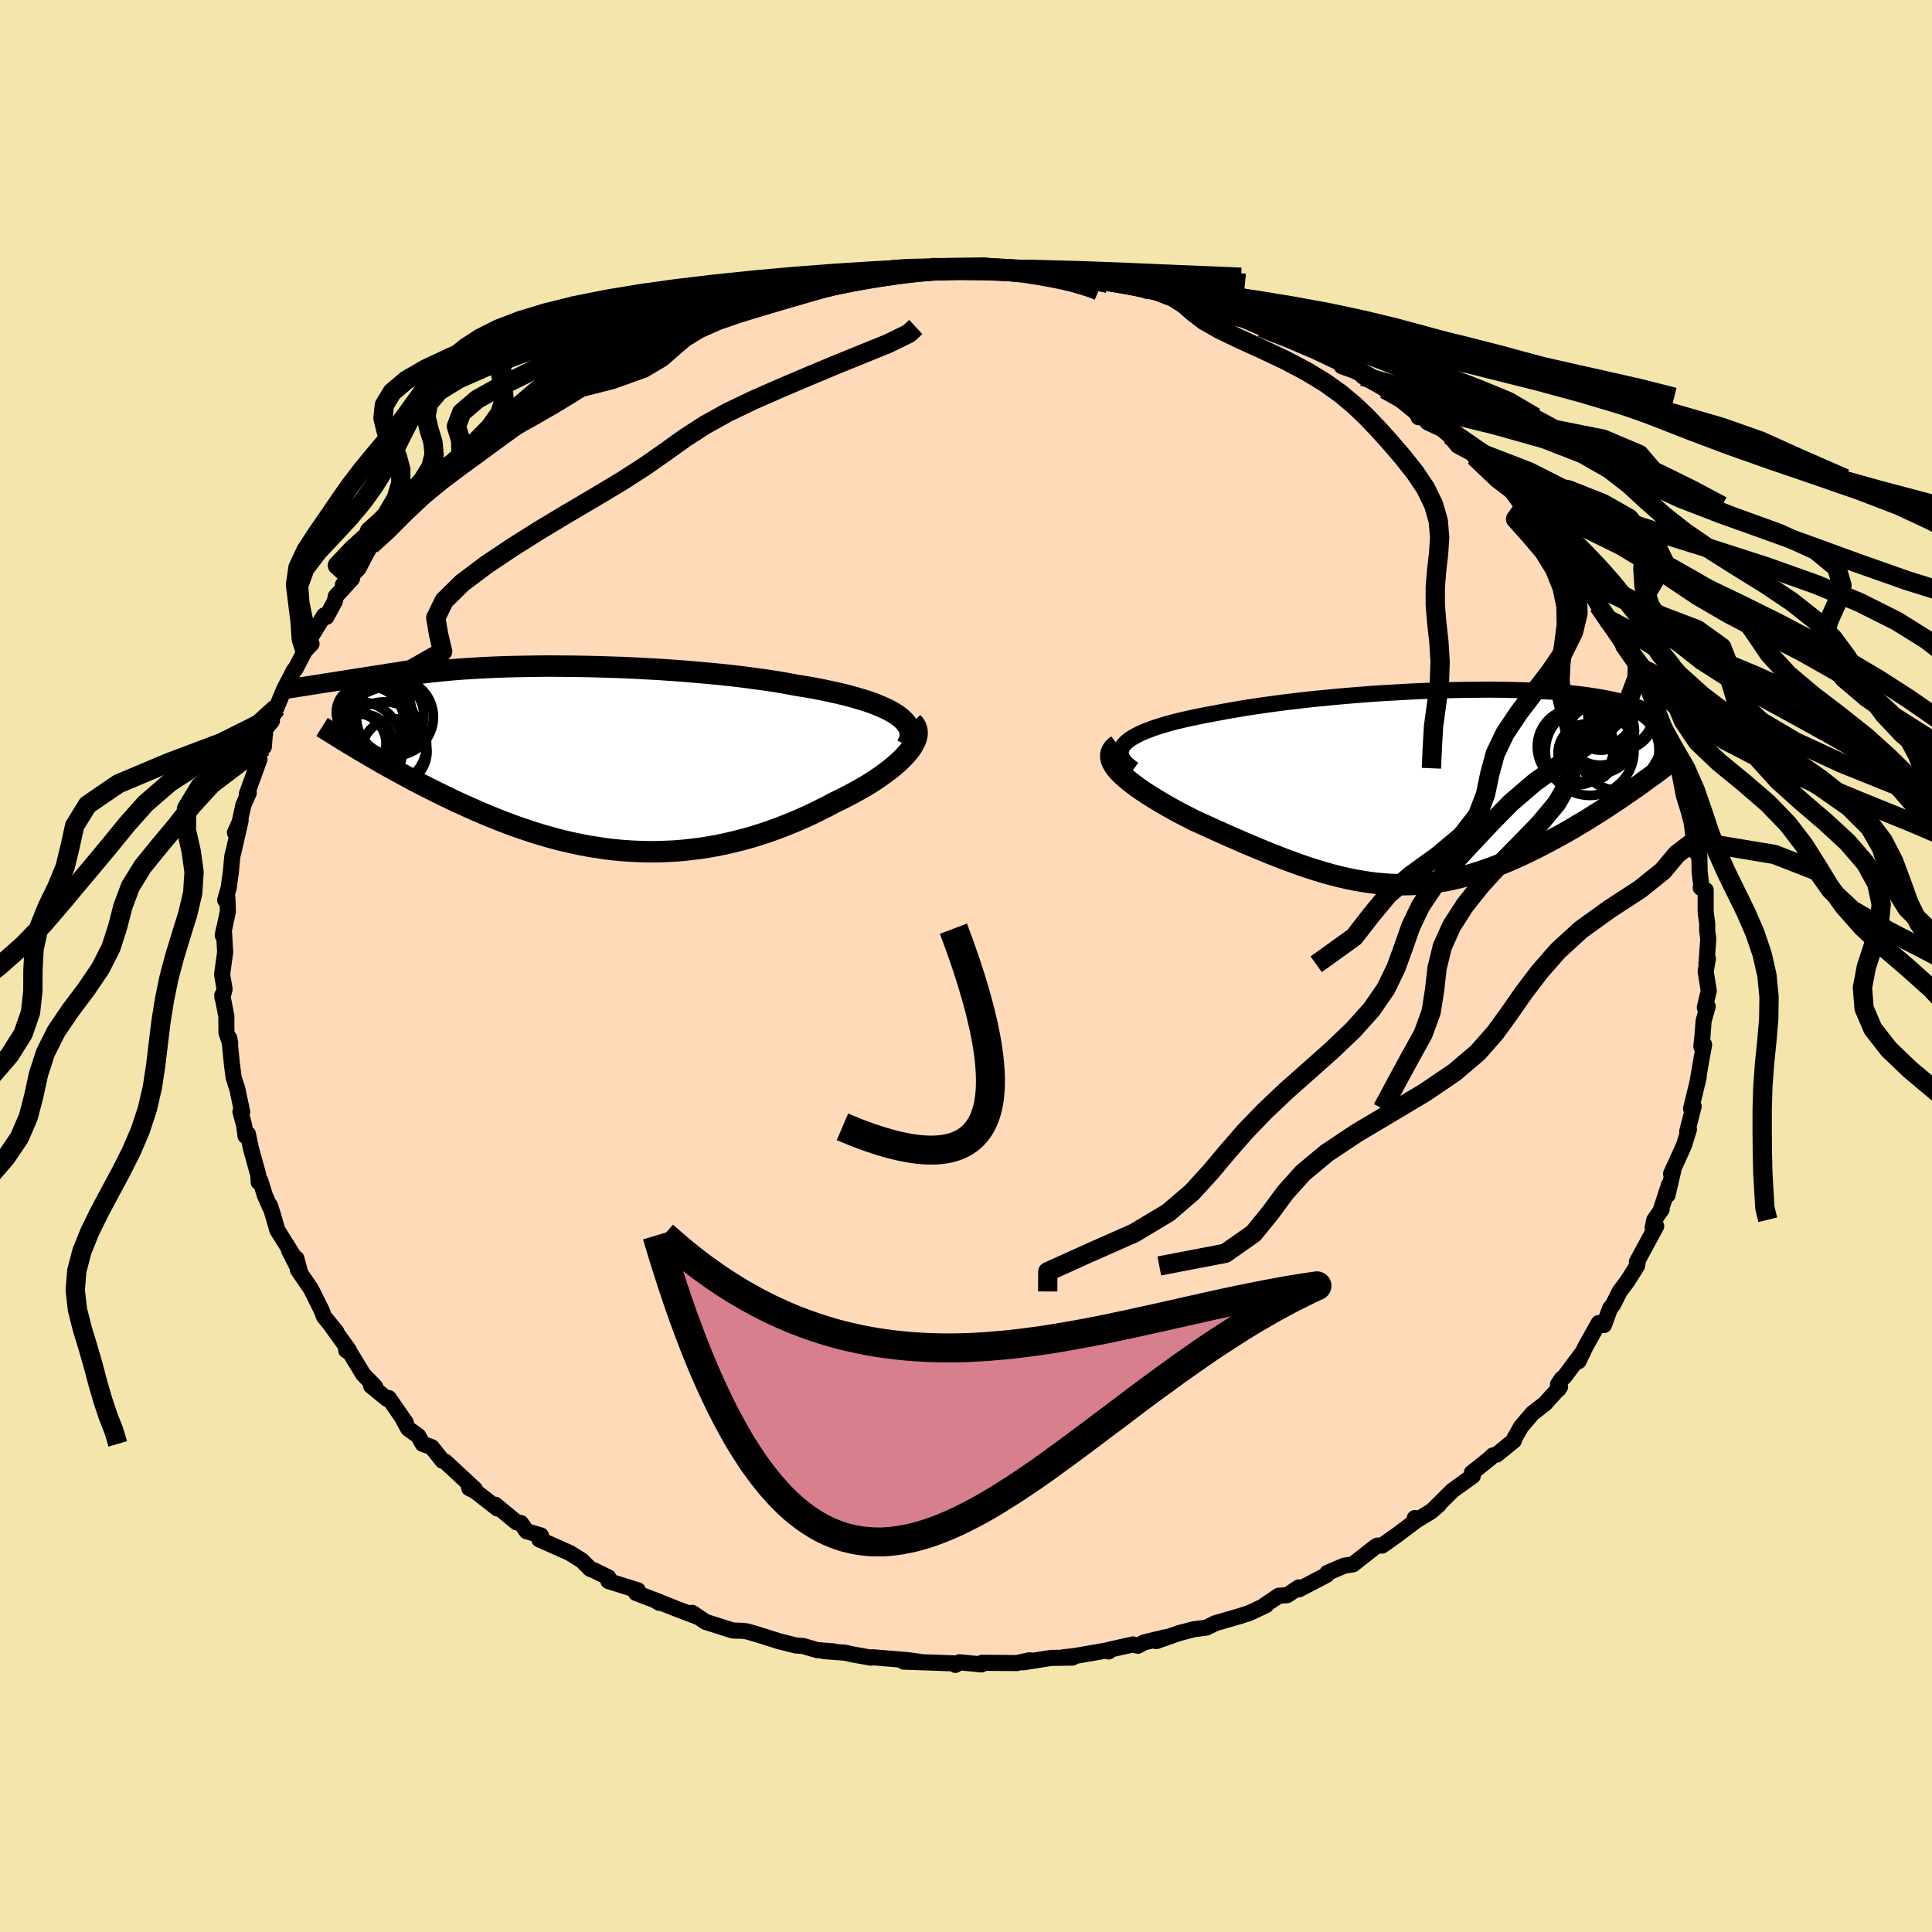 <svg viewBox="-100 -100 200 200" xmlns="http://www.w3.org/2000/svg" width="500" height="500" id="face-svg">
    <defs>
      <clipPath id="leftEyeClipPath">
        <polyline points="34.56,-4.49 34.15,-4.75 33.69,-5.01 33.19,-5.25 32.64,-5.49 32.05,-5.73 31.41,-5.95 30.74,-6.16 30.02,-6.37 29.28,-6.57 28.49,-6.76 27.68,-6.94 26.83,-7.12 25.95,-7.29 25.05,-7.45 24.12,-7.6 23.1,-7.79 22.05,-7.97 20.95,-8.14 19.82,-8.29 18.66,-8.45 17.47,-8.59 16.26,-8.72 15.02,-8.84 13.77,-8.95 12.51,-9.06 11.23,-9.15 9.94,-9.24 8.65,-9.31 7.36,-9.38 6.07,-9.44 4.78,-9.48 3.5,-9.52 2.23,-9.55 0.98,-9.57 -0.26,-9.58 -1.48,-9.59 -2.68,-9.58 -3.85,-9.56 -5,-9.54 -6.12,-9.51 -7.21,-9.47 -8.27,-9.42 -9.3,-9.36 -10.29,-9.3 -11.24,-9.23 -12.16,-9.15 -13.03,-9.06 -13.87,-8.97 -14.67,-8.87 -15.43,-8.76 -16.15,-8.64 -16.83,-8.52 -17.46,-8.39 -18.06,-8.26 -18.62,-8.12 -19.13,-7.97 -19.61,-7.82 -20.05,-7.66 -20.46,-7.49 -20.83,-7.33 -21.16,-7.15 -21.46,-6.97 -21.74,-6.79 -21.98,-6.6 -22.19,-6.41 -22.38,-6.21 -22.54,-6.01 -22.67,-5.81 -22.77,-5.59 -22.85,-5.38 -22.89,-5.15 -22.92,-4.93 -22.92,-4.69 -22.89,-4.46 -22.84,-4.21 -22.77,-3.97 -22.68,-3.71 -22.56,-3.46 -22.43,-3.2 -20.71,-0.66 -20.22,-0.37 -19.72,-0.08 -19.22,0.21 -18.7,0.51 -18.17,0.81 -17.63,1.11 -17.08,1.41 -16.52,1.71 -15.95,2.02 -15.37,2.33 -14.78,2.64 -14.18,2.94 -13.57,3.25 -12.95,3.56 -12.32,3.87 -11.67,4.18 -11.02,4.49 -10.35,4.79 -9.67,5.1 -8.97,5.41 -8.27,5.71 -7.55,6.01 -6.83,6.3 -6.09,6.59 -5.34,6.87 -4.58,7.14 -3.81,7.4 -3.03,7.66 -2.24,7.9 -1.44,8.13 -0.63,8.35 0.19,8.55 1.02,8.74 1.85,8.91 2.69,9.07 3.54,9.2 4.39,9.33 5.25,9.43 6.12,9.51 7,9.57 7.87,9.61 8.76,9.63 9.64,9.63 10.53,9.6 11.43,9.56 12.32,9.49 13.22,9.39 14.12,9.28 15.02,9.14 15.92,8.98 16.82,8.79 17.72,8.58 18.62,8.35 19.52,8.1 20.41,7.82 21.29,7.53 22.17,7.21 23.05,6.87 23.91,6.52 24.77,6.15 25.62,5.76 26.45,5.35 27.28,4.94 28.08,4.51 28.75,4.19 29.39,3.86 30.02,3.53 30.63,3.19 31.23,2.85 31.8,2.5 32.35,2.14 32.87,1.78 33.37,1.42 33.84,1.06 34.28,0.7 34.69,0.34 35.06,-0.02 35.4,-0.38 35.71,-0.73" />
      </clipPath>
      <clipPath id="rightEyeClipPath">
        <polyline points="-33.08,-4.61 -32.8,-4.85 -32.45,-5.09 -32.05,-5.32 -31.6,-5.55 -31.1,-5.77 -30.55,-5.98 -29.96,-6.19 -29.32,-6.39 -28.64,-6.59 -27.93,-6.78 -27.17,-6.96 -26.39,-7.14 -25.57,-7.31 -24.72,-7.48 -23.84,-7.64 -22.85,-7.83 -21.82,-8.01 -20.76,-8.19 -19.66,-8.36 -18.53,-8.52 -17.37,-8.68 -16.19,-8.83 -14.99,-8.97 -13.77,-9.11 -12.53,-9.23 -11.29,-9.35 -10.04,-9.46 -8.78,-9.56 -7.52,-9.66 -6.26,-9.74 -5.01,-9.81 -3.76,-9.88 -2.53,-9.94 -1.31,-9.99 -0.1,-10.02 1.09,-10.05 2.26,-10.07 3.4,-10.08 4.52,-10.09 5.62,-10.08 6.68,-10.06 7.72,-10.03 8.72,-10 9.69,-9.95 10.62,-9.9 11.52,-9.84 12.39,-9.77 13.22,-9.69 14.01,-9.6 14.76,-9.5 15.48,-9.39 16.15,-9.28 16.79,-9.16 17.39,-9.03 17.96,-8.9 18.49,-8.75 18.98,-8.6 19.44,-8.45 19.86,-8.28 20.25,-8.12 20.61,-7.94 20.94,-7.76 21.24,-7.58 21.52,-7.39 21.76,-7.2 21.99,-7 22.18,-6.8 22.36,-6.59 22.5,-6.37 22.62,-6.15 22.72,-5.93 22.8,-5.7 22.85,-5.46 22.88,-5.23 22.89,-4.98 22.88,-4.73 22.85,-4.48 22.8,-4.22 22.73,-3.96 19.23,0.37 18.72,0.72 18.21,1.08 17.68,1.43 17.15,1.78 16.61,2.14 16.07,2.49 15.51,2.84 14.95,3.2 14.38,3.55 13.8,3.89 13.22,4.24 12.63,4.58 12.04,4.91 11.44,5.24 10.83,5.57 10.22,5.89 9.59,6.22 8.96,6.53 8.32,6.84 7.67,7.15 7.01,7.44 6.35,7.73 5.68,8 5.01,8.26 4.33,8.51 3.65,8.74 2.96,8.96 2.27,9.16 1.57,9.34 0.87,9.51 0.17,9.66 -0.54,9.78 -1.25,9.89 -1.97,9.98 -2.69,10.04 -3.41,10.08 -4.14,10.1 -4.88,10.1 -5.62,10.08 -6.36,10.03 -7.11,9.96 -7.86,9.87 -8.62,9.75 -9.39,9.62 -10.16,9.46 -10.94,9.28 -11.73,9.08 -12.52,8.86 -13.32,8.62 -14.13,8.36 -14.94,8.09 -15.76,7.79 -16.59,7.49 -17.43,7.16 -18.27,6.83 -19.12,6.48 -19.98,6.12 -20.84,5.76 -21.7,5.38 -22.57,5 -23.44,4.61 -24.31,4.22 -25.18,3.82 -26.05,3.43 -26.7,3.09 -27.35,2.76 -27.98,2.42 -28.59,2.08 -29.19,1.74 -29.77,1.39 -30.33,1.05 -30.87,0.71 -31.38,0.37 -31.87,0.03 -32.33,-0.31 -32.75,-0.64 -33.14,-0.97 -33.5,-1.29 -33.81,-1.61" />
      </clipPath>
      <filter id="fuzzy">
        <feTurbulence id="turbulence" baseFrequency="0.05" numOctaves="3" type="noise" result="noise" />
        <feDisplacementMap in="SourceGraphic" in2="noise" scale="2" />
      </filter>
      <linearGradient id="rainbowGradient" x1="0%" y1="0%" x2="100%" y2="0%">
        <stop offset="0%" style="stop-color: [object Object]; stop-opacity: 1" />
        <stop offset="89.3%" style="stop-color: [object Object]; stop-opacity: 1" />
        <stop offset="100%" style="stop-color: [object Object]; stop-opacity: 1" />
      </linearGradient>
    </defs>
    <rect x="-100" y="-100" width="100%" height="100%" fill="rgb(243, 229, 171)" />
    <polyline id="faceContour" points="76.8,-0.76 76.57,0.56 76.89,2.57 76.48,4.29 76.78,4.19 76.36,5.67 76.23,7.33 76.12,8.32 76.41,8.14 76.13,9.68 75.71,12.11 75.85,11.5 75.06,14.77 75.33,14.53 74.66,17.13 74.84,16.91 74.34,18.52 74.13,19 72.99,21.5 73.23,21.1 72.63,23.7 72.77,22.67 71.93,25.24 72.02,25.18 71.26,26.27 71.08,27.09 71.45,26.93 69.45,30.63 69.59,30.39 69.46,31.05 68.5,32.58 67.67,33.69 67,35.03 66.67,35.45 66.04,37.17 65.5,36.96 64.15,39.36 63.41,40.91 63.9,39.9 61.93,42.54 61.68,42.72 61.28,43.31 61.33,43.82 61.5,43.56 59.94,45.3 58.65,46.3 57.46,47.69 56.78,48.89 56.72,49.13 54.92,50.59 54.56,50.66 54.19,51.01 52.37,52.46 52.46,52.79 50.37,54.29 48.68,55.97 48.95,55.77 48.15,56.46 46.78,57.3 46.46,57.15 46.55,57.45 44.61,58.91 43.07,60 42.59,60 42.25,60.22 40.06,61.94 39.15,62.08 37.4,62.83 37.33,63.04 34.47,64.53 34.45,64.33 33.25,65.13 32.38,65.19 31.06,66.08 30.92,66.17 31.06,66.17 29.33,66.98 28.31,67.31 25.82,68.03 24.89,68.49 23.58,68.66 22.06,69.06 19.68,69.89 20.68,69.48 18.43,70.02 17.79,70.37 17.29,70.23 14.83,70.78 14.76,70.96 14.53,70.86 11.33,71.42 10.02,71.57 11.03,71.59 8.78,71.63 5.95,72.08 5.94,72.07 6.57,71.87 5.26,72.16 1.67,72.13 1.61,72.3 -0.68,72.08 -1.1,72.35 -1.01,72.2 -2.69,72.14 -6.45,72.01 -4.77,72.03 -6.13,71.85 -9.67,71.56 -9.84,71.6 -11.65,71.28 -12.5,71.09 -14.74,70.92 -13.7,70.95 -15.41,70.82 -16.83,70.4 -17.62,70.33 -17.57,70.35 -19.39,69.89 -21.67,69.17 -22.68,68.88 -23.19,68.82 -24.14,68.79 -26.95,67.9 -28.35,66.96 -27.76,67.38 -29.9,66.57 -32.19,65.66 -31.74,65.93 -31.76,65.82 -34.16,64.9 -33.97,64.63 -37.02,63.67 -37.02,63.29 -38.49,62.57 -38.9,62.41 -39.77,61.54 -40.43,61.13 -41.02,60.76 -44.17,59.36 -44,58.95 -45.49,58.51 -46.08,57.66 -46.51,57.6 -48.73,55.77 -48.49,56.17 -50.85,54.33 -51.42,54.06 -51.53,53.57 -50.84,54.16 -53.93,51.29 -54.2,51.21 -55.31,49.81 -56.24,49.47 -56.71,48.64 -57.74,47.9 -58.27,46.93 -57.99,47.28 -59.75,44.73 -59.93,44.82 -61.59,43.46 -61.15,43.57 -62.41,42.26 -63.73,40.08 -64.16,39.79 -63.89,39.76 -65.71,37.23 -65.18,37.87 -66.47,36.28 -66.7,35.66 -67.81,33.43 -69.17,31.44 -69.32,30.28 -68.95,31.65 -70.08,29.44 -69.71,29.86 -71.29,27.34 -71.73,25.81 -72.05,24.8 -72.05,24.95 -72.59,23.72 -73.05,22.23 -73.22,22.38 -73.26,21.65 -74.03,18.86 -74.34,17.38 -74.58,17.6 -74.73,16.49 -75.11,15.07 -74.93,15.1 -75.44,12.7 -75.81,11.57 -75.99,10.19 -76.26,7.48 -76.17,8.04 -76.56,6.89 -76.57,5.19 -76.99,3.02 -76.94,3 -76.98,3.27 -76.75,2.4 -77.01,0.87 -76.69,-1.44 -76.83,-3.8 -76.94,-3.17 -76.41,-5.63 -76.45,-6.83 -76.49,-7.39 -76.69,-6.83 -76.33,-8.09 -76.1,-9.74 -75.95,-11.36 -75.75,-12.17 -75.09,-15.07 -75.68,-13.8 -75.2,-14.87 -74.8,-16.68 -74.25,-17.92 -74.45,-17.79 -73.14,-21.41 -73.46,-21.92 -72.68,-23.56 -72.69,-22.68 -72.54,-24.51 -71.85,-25.37 -72.09,-25.22 -71.4,-26.69 -70.6,-28.62 -69.56,-30.63 -69.43,-30.73 -68.43,-32.64 -67.75,-33.35 -68.26,-32.91 -67.74,-34.19 -66.44,-36.29 -66.21,-36.14 -65.33,-37.77 -65.24,-38.27 -63.56,-40.1 -64.5,-39.47 -62.87,-41.18 -62.3,-42.3 -61.61,-43.56 -60.29,-44.94 -60.38,-44.5 -60.04,-45.52 -57.73,-47.36 -57.96,-47.36 -55.93,-49.28 -56.5,-49.53 -54.1,-51.7 -54.02,-51.45 -53.8,-51.45 -52.27,-53.08 -52.27,-52.95 -50.89,-54.2 -50.08,-54.66 -48.93,-55.42 -48.9,-55.69 -46.61,-57.31 -46.5,-57.63 -46.2,-58.1 -44.24,-59.05 -43.33,-59.57 -42.2,-60.26 -40.79,-60.95 -40.48,-61.65 -39.83,-61.89 -37.45,-63.05 -36.91,-63.65 -35.76,-63.93 -35.58,-63.78 -34.05,-64.71 -31.44,-66.03 -31.83,-65.8 -30.02,-66.15 -30.64,-66.33 -27.66,-67.55 -25.27,-68.25 -25.83,-68.26 -25.68,-68.12 -25.06,-68.21 -20.68,-69.67 -22.16,-69.15 -19.04,-69.83 -18.05,-70.18 -19.78,-69.73 -16.2,-70.62 -16.9,-70.38 -14.79,-71.07 -13.49,-71.19 -11.26,-71.34 -9.56,-71.72 -10.9,-71.46 -8.68,-71.69 -7.69,-72.08 -6.19,-71.98 -4.28,-72.28 -2.28,-72.3 -3.58,-72.3 -1.18,-72.33 1.77,-72.22 1.16,-72.36 1.93,-72.33 3.39,-72.2 4.14,-72.21 6.35,-72.07 7.81,-72.03 7.78,-71.84 8.68,-71.77 10.25,-71.6 13.82,-71.16 13.4,-71.3 15.94,-70.68 16.04,-70.67 16.07,-70.68 17.48,-70.4 18.83,-69.86 20.19,-69.98 19.79,-69.89 22.58,-69.15 22.85,-68.84 23.41,-68.92 26.42,-67.62 28.2,-67.19 27.36,-67.2 28.61,-66.93 28.93,-66.81 30.6,-66.09 32.9,-65.46 33.76,-64.94 33.65,-65.17 36.36,-63.63 37.31,-63.19 38.84,-62.47 38.91,-62.08 41.4,-61.21 41.08,-61.04 43.17,-59.85 43.37,-59.7 45.24,-58.65 44.93,-58.88 46.52,-57.63 46.85,-56.81 46.94,-57.24 47.79,-56.28 49.29,-55.57 50.01,-54.96 50.91,-53.86 52.72,-52.9 52.64,-52.74 55.1,-50.46 55.4,-50.14 56.15,-49.59 57.32,-48 57.88,-47.63 58.44,-46.84 59.25,-46.25 59.61,-45.49 60.04,-45.23 61.97,-42.74 61.94,-42.13 62.63,-42.01 63.22,-41.15 64.89,-38.55 64.49,-39.69 64.71,-38.6 66.15,-36.06 65.46,-37.32 67.53,-34.47 67.84,-33.92 68.06,-33.08 69.5,-31.02 69.97,-30.43 69.81,-30.87 70.17,-29.87 71.06,-27.47 71.49,-26.77 72.39,-24.45 71.67,-25.48 72.76,-22.68 73.25,-21.64 73.54,-20.47 73.61,-21.29 73.82,-20.21 74.31,-17.65 74.74,-16.27 75.11,-14.91 75.37,-12.93 75.49,-12.6 75.52,-11.83 75.89,-12.55 75.95,-9.71 76.15,-8.07 76.06,-8.1 76.57,-7.86 76.57,-5.57 76.73,-4.41 76.73,-3.62 76.84,-2.8 76.65,-0.18 76.8,-0.76 76.57,0.56" fill="rgb(255, 218, 185)" stroke="black" stroke-width="1.667" stroke-linejoin="round" filter="url(#fuzzy)" />
    <g transform="translate(49.63 -18.52)">
      <polyline id="rightCountour" points="-33.08,-4.61 -32.8,-4.85 -32.45,-5.09 -32.05,-5.32 -31.6,-5.55 -31.1,-5.77 -30.55,-5.98 -29.96,-6.19 -29.32,-6.39 -28.64,-6.59 -27.93,-6.78 -27.17,-6.96 -26.39,-7.14 -25.57,-7.31 -24.72,-7.48 -23.84,-7.64 -22.85,-7.83 -21.82,-8.01 -20.76,-8.19 -19.66,-8.36 -18.53,-8.52 -17.37,-8.68 -16.19,-8.83 -14.99,-8.97 -13.77,-9.11 -12.53,-9.23 -11.29,-9.35 -10.04,-9.46 -8.78,-9.56 -7.52,-9.66 -6.26,-9.74 -5.01,-9.81 -3.76,-9.88 -2.53,-9.94 -1.31,-9.99 -0.1,-10.02 1.09,-10.05 2.26,-10.07 3.4,-10.08 4.52,-10.09 5.62,-10.08 6.68,-10.06 7.72,-10.03 8.72,-10 9.69,-9.95 10.62,-9.9 11.52,-9.84 12.39,-9.77 13.22,-9.69 14.01,-9.6 14.76,-9.5 15.48,-9.39 16.15,-9.28 16.79,-9.16 17.39,-9.03 17.96,-8.9 18.49,-8.75 18.98,-8.6 19.44,-8.45 19.86,-8.28 20.25,-8.12 20.61,-7.94 20.94,-7.76 21.24,-7.58 21.52,-7.39 21.76,-7.2 21.99,-7 22.18,-6.8 22.36,-6.59 22.5,-6.37 22.62,-6.15 22.72,-5.93 22.8,-5.7 22.85,-5.46 22.88,-5.23 22.89,-4.98 22.88,-4.73 22.85,-4.48 22.8,-4.22 22.73,-3.96 19.23,0.37 18.72,0.72 18.21,1.08 17.68,1.43 17.15,1.78 16.61,2.14 16.07,2.49 15.51,2.84 14.95,3.2 14.38,3.55 13.8,3.89 13.22,4.24 12.63,4.58 12.04,4.91 11.44,5.24 10.83,5.57 10.22,5.89 9.59,6.22 8.96,6.53 8.32,6.84 7.67,7.15 7.01,7.44 6.35,7.73 5.68,8 5.01,8.26 4.33,8.51 3.65,8.74 2.96,8.96 2.27,9.16 1.57,9.34 0.87,9.51 0.17,9.66 -0.54,9.78 -1.25,9.89 -1.97,9.98 -2.69,10.04 -3.41,10.08 -4.14,10.1 -4.88,10.1 -5.62,10.08 -6.36,10.03 -7.11,9.96 -7.86,9.87 -8.62,9.75 -9.39,9.62 -10.16,9.46 -10.94,9.28 -11.73,9.08 -12.52,8.86 -13.32,8.62 -14.13,8.36 -14.94,8.09 -15.76,7.79 -16.59,7.49 -17.43,7.16 -18.27,6.83 -19.12,6.48 -19.98,6.12 -20.84,5.76 -21.7,5.38 -22.57,5 -23.44,4.61 -24.31,4.22 -25.18,3.82 -26.05,3.43 -26.7,3.09 -27.35,2.76 -27.98,2.42 -28.59,2.08 -29.19,1.74 -29.77,1.39 -30.33,1.05 -30.87,0.71 -31.38,0.37 -31.87,0.03 -32.33,-0.31 -32.75,-0.64 -33.14,-0.97 -33.5,-1.29 -33.81,-1.61" fill="white" stroke="white" stroke-width="0" stroke-linejoin="round" filter="url(#fuzzy)" />
    </g>
    <g transform="translate(-41.65 -21.46)">
      <polyline id="leftCountour" points="34.56,-4.49 34.15,-4.75 33.69,-5.01 33.19,-5.25 32.64,-5.49 32.05,-5.73 31.41,-5.95 30.74,-6.16 30.02,-6.37 29.28,-6.57 28.49,-6.76 27.68,-6.94 26.83,-7.12 25.95,-7.29 25.05,-7.45 24.12,-7.6 23.1,-7.79 22.05,-7.97 20.95,-8.14 19.82,-8.29 18.66,-8.45 17.47,-8.59 16.26,-8.72 15.02,-8.84 13.77,-8.95 12.51,-9.06 11.23,-9.15 9.94,-9.24 8.65,-9.31 7.36,-9.38 6.07,-9.44 4.78,-9.48 3.5,-9.52 2.23,-9.55 0.98,-9.57 -0.26,-9.58 -1.48,-9.59 -2.68,-9.58 -3.85,-9.56 -5,-9.54 -6.12,-9.51 -7.21,-9.47 -8.27,-9.42 -9.3,-9.36 -10.29,-9.3 -11.24,-9.23 -12.16,-9.15 -13.03,-9.06 -13.87,-8.97 -14.67,-8.87 -15.43,-8.76 -16.15,-8.64 -16.83,-8.52 -17.46,-8.39 -18.06,-8.26 -18.62,-8.12 -19.13,-7.97 -19.61,-7.82 -20.05,-7.66 -20.46,-7.49 -20.83,-7.33 -21.16,-7.15 -21.46,-6.97 -21.74,-6.79 -21.98,-6.6 -22.19,-6.41 -22.38,-6.21 -22.54,-6.01 -22.67,-5.81 -22.77,-5.59 -22.85,-5.38 -22.89,-5.15 -22.92,-4.93 -22.92,-4.69 -22.89,-4.46 -22.84,-4.21 -22.77,-3.97 -22.68,-3.71 -22.56,-3.46 -22.43,-3.2 -20.71,-0.66 -20.22,-0.37 -19.72,-0.08 -19.22,0.21 -18.7,0.51 -18.17,0.81 -17.63,1.11 -17.08,1.41 -16.52,1.71 -15.95,2.02 -15.37,2.33 -14.78,2.64 -14.18,2.94 -13.57,3.25 -12.95,3.56 -12.32,3.87 -11.67,4.18 -11.02,4.49 -10.35,4.79 -9.67,5.1 -8.97,5.41 -8.27,5.71 -7.55,6.01 -6.83,6.3 -6.09,6.59 -5.34,6.87 -4.58,7.14 -3.81,7.4 -3.03,7.66 -2.24,7.9 -1.44,8.13 -0.63,8.35 0.19,8.55 1.02,8.74 1.85,8.91 2.69,9.07 3.54,9.2 4.39,9.33 5.25,9.43 6.12,9.51 7,9.57 7.87,9.61 8.76,9.63 9.64,9.63 10.53,9.6 11.43,9.56 12.32,9.49 13.22,9.39 14.12,9.28 15.02,9.14 15.92,8.98 16.82,8.79 17.72,8.58 18.62,8.35 19.52,8.1 20.41,7.82 21.29,7.53 22.17,7.21 23.05,6.87 23.91,6.52 24.77,6.15 25.62,5.76 26.45,5.35 27.28,4.94 28.08,4.51 28.75,4.19 29.39,3.86 30.02,3.53 30.63,3.19 31.23,2.85 31.8,2.5 32.35,2.14 32.87,1.78 33.37,1.42 33.84,1.06 34.28,0.7 34.69,0.34 35.06,-0.02 35.4,-0.38 35.71,-0.73" fill="white" stroke="white" stroke-width="0" stroke-linejoin="round" filter="url(#fuzzy)" />
    </g>
    <g transform="translate(49.63 -18.52)">
      <polyline id="rightUpper" points="-32.29,-1.84 -32.71,-2.15 -33.05,-2.44 -33.3,-2.74 -33.48,-3.02 -33.58,-3.3 -33.62,-3.58 -33.58,-3.84 -33.48,-4.11 -33.31,-4.36 -33.08,-4.61 -32.8,-4.85 -32.45,-5.09 -32.05,-5.32 -31.6,-5.55 -31.1,-5.77 -30.55,-5.98 -29.96,-6.19 -29.32,-6.39 -28.64,-6.59 -27.93,-6.78 -27.17,-6.96 -26.39,-7.14 -25.57,-7.31 -24.72,-7.48 -23.84,-7.64 -22.85,-7.83 -21.82,-8.01 -20.76,-8.19 -19.66,-8.36 -18.53,-8.52 -17.37,-8.68 -16.19,-8.83 -14.99,-8.97 -13.77,-9.11 -12.53,-9.23 -11.29,-9.35 -10.04,-9.46 -8.78,-9.56 -7.52,-9.66 -6.26,-9.74 -5.01,-9.81 -3.76,-9.88 -2.53,-9.94 -1.31,-9.99 -0.1,-10.02 1.09,-10.05 2.26,-10.07 3.4,-10.08 4.52,-10.09 5.62,-10.08 6.68,-10.06 7.72,-10.03 8.72,-10 9.69,-9.95 10.62,-9.9 11.52,-9.84 12.39,-9.77 13.22,-9.69 14.01,-9.6 14.76,-9.5 15.48,-9.39 16.15,-9.28 16.79,-9.16 17.39,-9.03 17.96,-8.9 18.49,-8.75 18.98,-8.6 19.44,-8.45 19.86,-8.28 20.25,-8.12 20.61,-7.94 20.94,-7.76 21.24,-7.58 21.52,-7.39 21.76,-7.2 21.99,-7 22.18,-6.8 22.36,-6.59 22.5,-6.37 22.62,-6.15 22.72,-5.93 22.8,-5.7 22.85,-5.46 22.88,-5.23 22.89,-4.98 22.88,-4.73 22.85,-4.48 22.8,-4.22 22.73,-3.96 22.65,-3.7 22.54,-3.43 22.43,-3.16 22.29,-2.88 22.14,-2.6 21.98,-2.32 21.8,-2.03 21.6,-1.74 21.4,-1.44 21.18,-1.15" fill="none" stroke="black" stroke-width="1.667" stroke-linejoin="round" filter="url(#fuzzy)" />
      <polyline id="rightLower" points="-33.92,-4.37 -34.22,-4.14 -34.43,-3.9 -34.57,-3.64 -34.64,-3.38 -34.64,-3.1 -34.59,-2.82 -34.47,-2.53 -34.3,-2.23 -34.08,-1.92 -33.81,-1.61 -33.5,-1.29 -33.14,-0.97 -32.75,-0.64 -32.33,-0.31 -31.87,0.03 -31.38,0.37 -30.87,0.71 -30.33,1.05 -29.77,1.39 -29.19,1.74 -28.59,2.08 -27.98,2.42 -27.35,2.76 -26.7,3.09 -26.05,3.43 -25.18,3.82 -24.31,4.22 -23.44,4.61 -22.57,5 -21.7,5.38 -20.84,5.76 -19.98,6.12 -19.12,6.48 -18.27,6.83 -17.43,7.16 -16.59,7.49 -15.76,7.79 -14.94,8.09 -14.13,8.36 -13.32,8.62 -12.52,8.86 -11.73,9.08 -10.94,9.28 -10.16,9.46 -9.39,9.62 -8.62,9.75 -7.86,9.87 -7.11,9.96 -6.36,10.03 -5.62,10.08 -4.88,10.1 -4.14,10.1 -3.41,10.08 -2.69,10.04 -1.97,9.98 -1.25,9.89 -0.54,9.78 0.17,9.66 0.87,9.51 1.57,9.34 2.27,9.16 2.96,8.96 3.65,8.74 4.33,8.51 5.01,8.26 5.68,8 6.35,7.73 7.01,7.44 7.67,7.15 8.32,6.84 8.96,6.53 9.59,6.22 10.22,5.89 10.83,5.57 11.44,5.24 12.04,4.91 12.63,4.58 13.22,4.24 13.8,3.89 14.38,3.55 14.95,3.2 15.51,2.84 16.07,2.49 16.61,2.14 17.15,1.78 17.68,1.43 18.21,1.08 18.72,0.72 19.23,0.37 19.73,0.03 20.22,-0.32 20.69,-0.67 21.16,-1.01 21.63,-1.34 22.08,-1.68 22.52,-2.01 22.95,-2.34 23.37,-2.66 23.79,-2.98" fill="none" stroke="black" stroke-width="2.222" stroke-linejoin="round" filter="url(#fuzzy)" />
      <circle r="3.388" cx="18.131" cy="-7.549" stroke="black" fill="none" stroke-width="1.0" filter="url(#fuzzy)" clip-path="url(#rightEyeClipPath)" /><circle r="3.964" cx="13.476" cy="-4.174" stroke="black" fill="none" stroke-width="1.0" filter="url(#fuzzy)" clip-path="url(#rightEyeClipPath)" /><circle r="4.182" cx="17.926" cy="-3.834" stroke="black" fill="none" stroke-width="1.0" filter="url(#fuzzy)" clip-path="url(#rightEyeClipPath)" /><circle r="3.556" cx="15.936" cy="-4.964" stroke="black" fill="none" stroke-width="1.0" filter="url(#fuzzy)" clip-path="url(#rightEyeClipPath)" /><circle r="3.144" cx="16.106" cy="-6.969" stroke="black" fill="none" stroke-width="1.0" filter="url(#fuzzy)" clip-path="url(#rightEyeClipPath)" /><circle r="3.022" cx="14.681" cy="-3.529" stroke="black" fill="none" stroke-width="1.0" filter="url(#fuzzy)" clip-path="url(#rightEyeClipPath)" /><circle r="4.588" cx="14.931" cy="-3.729" stroke="black" fill="none" stroke-width="1.0" filter="url(#fuzzy)" clip-path="url(#rightEyeClipPath)" /><circle r="3.556" cx="16.016" cy="-5.819" stroke="black" fill="none" stroke-width="1.0" filter="url(#fuzzy)" clip-path="url(#rightEyeClipPath)" /><circle r="3.352" cx="18.241" cy="-7.239" stroke="black" fill="none" stroke-width="1.0" filter="url(#fuzzy)" clip-path="url(#rightEyeClipPath)" /><circle r="3.446" cx="16.061" cy="-7.694" stroke="black" fill="none" stroke-width="1.0" filter="url(#fuzzy)" clip-path="url(#rightEyeClipPath)" />
      </g>
    <g transform="translate(-41.65 -21.46)">
      <polyline id="leftUpper" points="35.54,-1.37 35.72,-1.72 35.84,-2.06 35.89,-2.4 35.87,-2.72 35.8,-3.04 35.66,-3.34 35.47,-3.64 35.22,-3.93 34.92,-4.21 34.56,-4.49 34.15,-4.75 33.69,-5.01 33.19,-5.25 32.64,-5.49 32.05,-5.73 31.41,-5.95 30.74,-6.16 30.02,-6.37 29.28,-6.57 28.49,-6.76 27.68,-6.94 26.83,-7.12 25.95,-7.29 25.05,-7.45 24.12,-7.6 23.1,-7.79 22.05,-7.97 20.95,-8.14 19.82,-8.29 18.66,-8.45 17.47,-8.59 16.26,-8.72 15.02,-8.84 13.77,-8.95 12.51,-9.06 11.23,-9.15 9.94,-9.24 8.65,-9.31 7.36,-9.38 6.07,-9.44 4.78,-9.48 3.5,-9.52 2.23,-9.55 0.98,-9.57 -0.26,-9.58 -1.48,-9.59 -2.68,-9.58 -3.85,-9.56 -5,-9.54 -6.12,-9.51 -7.21,-9.47 -8.27,-9.42 -9.3,-9.36 -10.29,-9.3 -11.24,-9.23 -12.16,-9.15 -13.03,-9.06 -13.87,-8.97 -14.67,-8.87 -15.43,-8.76 -16.15,-8.64 -16.83,-8.52 -17.46,-8.39 -18.06,-8.26 -18.62,-8.12 -19.13,-7.97 -19.61,-7.82 -20.05,-7.66 -20.46,-7.49 -20.83,-7.33 -21.16,-7.15 -21.46,-6.97 -21.74,-6.79 -21.98,-6.6 -22.19,-6.41 -22.38,-6.21 -22.54,-6.01 -22.67,-5.81 -22.77,-5.59 -22.85,-5.38 -22.89,-5.15 -22.92,-4.93 -22.92,-4.69 -22.89,-4.46 -22.84,-4.21 -22.77,-3.97 -22.68,-3.71 -22.56,-3.46 -22.43,-3.2 -22.27,-2.93 -22.1,-2.66 -21.91,-2.39 -21.7,-2.11 -21.47,-1.82 -21.22,-1.54 -20.96,-1.24 -20.69,-0.95 -20.4,-0.65 -20.1,-0.35" fill="none" stroke="black" stroke-width="2.222" stroke-linejoin="round" filter="url(#fuzzy)" />
      <polyline id="leftLower" points="36.1,-3.77 36.32,-3.53 36.47,-3.27 36.56,-3 36.59,-2.71 36.57,-2.4 36.49,-2.09 36.36,-1.76 36.19,-1.43 35.97,-1.08 35.71,-0.73 35.4,-0.38 35.06,-0.02 34.69,0.34 34.28,0.7 33.84,1.06 33.37,1.42 32.87,1.78 32.35,2.14 31.8,2.5 31.23,2.85 30.63,3.19 30.02,3.53 29.39,3.86 28.75,4.19 28.08,4.51 27.28,4.94 26.45,5.35 25.62,5.76 24.77,6.15 23.91,6.52 23.05,6.87 22.17,7.21 21.29,7.53 20.41,7.82 19.52,8.1 18.62,8.35 17.72,8.58 16.82,8.79 15.92,8.98 15.02,9.14 14.12,9.28 13.22,9.39 12.32,9.49 11.43,9.56 10.53,9.6 9.64,9.63 8.76,9.63 7.87,9.61 7,9.57 6.12,9.51 5.25,9.43 4.39,9.33 3.54,9.2 2.69,9.07 1.85,8.91 1.02,8.74 0.19,8.55 -0.63,8.35 -1.44,8.13 -2.24,7.9 -3.03,7.66 -3.81,7.4 -4.58,7.14 -5.34,6.87 -6.09,6.59 -6.83,6.3 -7.55,6.01 -8.27,5.71 -8.97,5.41 -9.67,5.1 -10.35,4.79 -11.02,4.49 -11.67,4.18 -12.32,3.87 -12.95,3.56 -13.57,3.25 -14.18,2.94 -14.78,2.64 -15.37,2.33 -15.95,2.02 -16.52,1.71 -17.08,1.41 -17.63,1.11 -18.17,0.81 -18.7,0.51 -19.22,0.21 -19.72,-0.08 -20.22,-0.37 -20.71,-0.66 -21.19,-0.94 -21.65,-1.22 -22.11,-1.49 -22.55,-1.76 -22.99,-2.03 -23.41,-2.29 -23.83,-2.55 -24.23,-2.8 -24.63,-3.05 -25.01,-3.29" fill="none" stroke="black" stroke-width="2.222" stroke-linejoin="round" filter="url(#fuzzy)" />
      <circle r="3.12" cx="-20.786" cy="-1.493" stroke="black" fill="none" stroke-width="1.0" filter="url(#fuzzy)" clip-path="url(#leftEyeClipPath)" /><circle r="4.744" cx="-21.351" cy="-1.193" stroke="black" fill="none" stroke-width="1.0" filter="url(#fuzzy)" clip-path="url(#leftEyeClipPath)" /><circle r="4.784" cx="-20.526" cy="-4.728" stroke="black" fill="none" stroke-width="1.0" filter="url(#fuzzy)" clip-path="url(#leftEyeClipPath)" /><circle r="4.104" cx="-19.431" cy="-3.433" stroke="black" fill="none" stroke-width="1.0" filter="url(#fuzzy)" clip-path="url(#leftEyeClipPath)" /><circle r="3.854" cx="-18.326" cy="-4.428" stroke="black" fill="none" stroke-width="1.0" filter="url(#fuzzy)" clip-path="url(#leftEyeClipPath)" /><circle r="3.378" cx="-17.521" cy="-0.743" stroke="black" fill="none" stroke-width="1.0" filter="url(#fuzzy)" clip-path="url(#leftEyeClipPath)" /><circle r="4.382" cx="-18.566" cy="-1.498" stroke="black" fill="none" stroke-width="1.0" filter="url(#fuzzy)" clip-path="url(#leftEyeClipPath)" /><circle r="3.168" cx="-21.556" cy="-1.548" stroke="black" fill="none" stroke-width="1.0" filter="url(#fuzzy)" clip-path="url(#leftEyeClipPath)" /><circle r="3.986" cx="-17.466" cy="-4.313" stroke="black" fill="none" stroke-width="1.0" filter="url(#fuzzy)" clip-path="url(#leftEyeClipPath)" /><circle r="3.526" cx="-20.076" cy="-3.928" stroke="black" fill="none" stroke-width="1.0" filter="url(#fuzzy)" clip-path="url(#leftEyeClipPath)" />
    </g>
    <g id="hairs">
      <polyline points="1.77,-72.22 2.99,-72.24 5.37,-72.13 8.11,-71.91 10.86,-71.61 13.53,-71.26 16.2,-70.87 18.98,-70.44 21.92,-69.95 25.01,-69.41 28.19,-68.79 31.44,-68.12 34.8,-67.38 38.33,-66.59 42.09,-65.73 46.05,-64.79 50.12,-63.79 54.15,-62.72 58.01,-61.6 61.65,-60.44 65.08,-59.24 68.38,-58 71.71,-56.71 75.22,-55.34 79.08,-53.89 83.38,-52.37 87.98,-50.8 92.53,-49.22 96.55,-47.68 99.86,-46.14 103.03,-44.46 107.17,-42.13" fill="none" stroke="url(#rainbowGradient)" stroke-width="2" stroke-linejoin="round" filter="url(#fuzzy)" /><polyline points="-3.58,-72.3 0.16,-72.26 2.85,-72.22 5.44,-72.09 8.2,-71.88 11.17,-71.59 14.21,-71.25 17.12,-70.87 19.81,-70.44 22.33,-69.96 24.79,-69.41 27.3,-68.8 29.91,-68.13 32.68,-67.4 35.62,-66.61 38.8,-65.75 42.29,-64.82 46.15,-63.82 50.38,-62.76 54.86,-61.64 59.43,-60.49 63.84,-59.29 67.96,-58.06 71.78,-56.77 75.5,-55.41 79.4,-53.96 83.8,-52.43 88.86,-50.84 94.51,-49.26 100.22,-47.75 104.91,-46.38 107.12,-45.23" fill="none" stroke="url(#rainbowGradient)" stroke-width="2" stroke-linejoin="round" filter="url(#fuzzy)" /><polyline points="-7.69,-72.08 -6,-72.2 -3.51,-72.25 -0.78,-72.24 1.89,-72.18 4.51,-72.06 7.18,-71.87 9.94,-71.61 12.79,-71.29 15.76,-70.92 18.91,-70.52 22.31,-70.06 25.99,-69.54 29.87,-68.96 33.79,-68.32 37.55,-67.63 41.07,-66.88 44.39,-66.08 47.69,-65.19 51.23,-64.22 55.24,-63.15 59.82,-62.02 64.8,-60.9 69.59,-59.82 73.31,-58.88" fill="none" stroke="url(#rainbowGradient)" stroke-width="2" stroke-linejoin="round" filter="url(#fuzzy)" /><polyline points="-25.06,-68.21 -22.11,-69.1 -19.44,-69.83 -17.18,-70.39 -15.12,-70.83 -13.06,-71.19 -10.85,-71.49 -8.48,-71.73 -5.95,-71.92 -3.3,-72.03 -0.55,-72.08 2.29,-72.06 5.23,-71.96 8.26,-71.8 11.34,-71.57 14.4,-71.28 17.36,-70.94 20.19,-70.54 22.91,-70.09 25.66,-69.58 28.56,-69.02 31.71,-68.39 35.15,-67.7 38.84,-66.96 42.75,-66.17 46.84,-65.29 51.07,-64.32 55.34,-63.23 59.53,-62.08 63.78,-60.91 68.82,-59.7" fill="none" stroke="url(#rainbowGradient)" stroke-width="2" stroke-linejoin="round" filter="url(#fuzzy)" /><polyline points="-25.06,-68.21 -22.34,-69.1 -20.41,-69.83 -18.78,-70.4 -16.92,-70.84 -14.7,-71.2 -12.15,-71.49 -9.38,-71.73 -6.52,-71.91 -3.62,-72.02 -0.72,-72.06 2.2,-72.03 5.19,-71.92 8.24,-71.75 11.36,-71.51 14.48,-71.21 17.54,-70.86 20.52,-70.45 23.43,-69.98 26.32,-69.46 29.26,-68.87 32.31,-68.23 35.51,-67.52 38.83,-66.75 42.25,-65.91 45.76,-65 49.34,-64.02 53.01,-62.97 56.8,-61.86 60.73,-60.71 64.83,-59.53 69.16,-58.32 73.67,-57.09 78.15,-55.79 82.25,-54.35 86.08,-52.62 91.01,-50.46" fill="none" stroke="url(#rainbowGradient)" stroke-width="2" stroke-linejoin="round" filter="url(#fuzzy)" /><polyline points="-27.66,-67.55 -26.13,-68.07 -24.41,-68.58 -22.24,-69.17 -19.86,-69.77 -17.51,-70.3 -15.23,-70.75 -12.97,-71.13 -10.67,-71.44 -8.29,-71.68 -5.83,-71.86 -3.31,-71.98 -0.76,-72.02 1.8,-72 4.36,-71.9 6.93,-71.74 9.49,-71.51 12.04,-71.21 14.58,-70.87 17.13,-70.46 19.69,-70 22.3,-69.48 24.97,-68.9 27.7,-68.26 30.48,-67.55 33.3,-66.79 36.12,-65.95 38.96,-65.05 41.8,-64.07 44.63,-63.02 47.46,-61.91 50.24,-60.75 52.93,-59.58 55.5,-58.38 57.91,-57.17 60.19,-55.94 62.55,-54.6 65.67,-52.9" fill="none" stroke="url(#rainbowGradient)" stroke-width="2" stroke-linejoin="round" filter="url(#fuzzy)" /><polyline points="-31.83,-65.8 -29.81,-66.62 -27.4,-67.52 -25.12,-68.3 -22.98,-68.94 -20.92,-69.47 -18.86,-69.93 -16.71,-70.37 -14.43,-70.78 -12.06,-71.16 -9.65,-71.48 -7.23,-71.75 -4.84,-71.94 -2.48,-72.07 -0.13,-72.13 2.21,-72.13 4.57,-72.05 6.97,-71.91 9.44,-71.71 12,-71.45 14.64,-71.13 17.16,-70.75 19.15,-70.4" fill="none" stroke="url(#rainbowGradient)" stroke-width="2" stroke-linejoin="round" filter="url(#fuzzy)" /><polyline points="-31.44,-66.03 -29.86,-66.52 -28.18,-67.22 -26.38,-67.89 -24.38,-68.52 -22.19,-69.13 -19.91,-69.7 -17.59,-70.22 -15.28,-70.68 -12.95,-71.06 -10.6,-71.38 -8.22,-71.64 -5.79,-71.83 -3.32,-71.95 -0.8,-72.01 1.76,-71.99 4.36,-71.9 7,-71.75 9.68,-71.53 12.37,-71.24 15.06,-70.9 17.74,-70.51 20.43,-70.05 23.14,-69.54 25.88,-68.97 28.64,-68.34 31.4,-67.65 34.11,-66.9 36.74,-66.08 39.3,-65.19 41.83,-64.21 44.41,-63.15 47.13,-62.03 50.03,-60.88 53.09,-59.7 56.16,-58.43 58.92,-56.81" fill="none" stroke="url(#rainbowGradient)" stroke-width="2" stroke-linejoin="round" filter="url(#fuzzy)" /><polyline points="75.37,-12.93 73.58,-11.57 72.16,-9.86 69.78,-7.95 66.63,-5.9 63.66,-3.76 61.28,-1.58 59.38,0.59 57.75,2.73 56.29,4.83 54.79,6.9 52.99,8.95 50.58,11 47.5,13.09 43.98,15.19 40.45,17.29 37.33,19.37 34.88,21.41 33.05,23.45 31.51,25.54 29.77,27.68 26.84,29.74 20.01,31.05" fill="none" stroke="url(#rainbowGradient)" stroke-width="2" stroke-linejoin="round" filter="url(#fuzzy)" /><polyline points="75.37,-12.93 83.68,-11.55 88.15,-9.81 89.52,-7.87 91.75,-5.79 95.5,-3.62 99.76,-1.42 103.82,0.77 107.69,2.93 111.52,5.06 115.15,7.16 118.07,9.24 119.65,11.34 119.53,13.44 117.76,15.55 114.84,17.66 111.54,19.76 108.65,21.85 106.76,23.93 106.16,25.99 106.83,28.04 108.53,30.07 110.89,32.08 113.44,34.08 115.76,36.09 117.57,38.09 118.92,40.01 120.14,41.74 121.65,43.16 123.61,44.43 123.16,46.3" fill="none" stroke="url(#rainbowGradient)" stroke-width="2" stroke-linejoin="round" filter="url(#fuzzy)" /><polyline points="-46.2,-58.1 -41.55,-59.46 -36.68,-60.7 -33.4,-61.87 -31.52,-62.99 -30.31,-64.05 -29.15,-65.04 -27.65,-65.96 -25.75,-66.8 -23.56,-67.56 -21.29,-68.25 -19.09,-68.9 -17.06,-69.49 -15.16,-70.04 -13.32,-70.53 -11.47,-70.95 -9.55,-71.32 -7.55,-71.62 -5.53,-71.86 -3.53,-72.05 -1.63,-72.16 0.13,-72.21 1.73,-72.2 3.2,-72.13 4.51,-71.99 5.17,-71.77" fill="none" stroke="url(#rainbowGradient)" stroke-width="2" stroke-linejoin="round" filter="url(#fuzzy)" /><polyline points="-48.93,-55.42 -47.35,-56.93 -46.04,-58.19 -44.61,-59.41 -43.08,-60.61 -41.44,-61.77 -39.69,-62.89 -37.8,-63.95 -35.76,-64.95 -33.61,-65.88 -31.43,-66.73 -29.25,-67.5 -27.08,-68.21 -24.92,-68.86 -22.73,-69.46 -20.51,-70.01 -18.24,-70.5 -15.91,-70.93 -13.47,-71.29 -10.89,-71.6 -8.17,-71.84 -5.31,-72.02 -2.37,-72.14 0.58,-72.18 3.53,-72.16 6.53,-72.08 9.78,-71.91 13.58,-71.62 18.84,-71.16" fill="none" stroke="url(#rainbowGradient)" stroke-width="2" stroke-linejoin="round" filter="url(#fuzzy)" /><polyline points="-50.08,-54.66 -48.49,-55.92 -46.52,-57.34 -44.46,-58.73 -42.37,-60.04 -40.22,-61.26 -38.04,-62.4 -35.84,-63.46 -33.63,-64.45 -31.4,-65.38 -29.15,-66.27 -26.88,-67.1 -24.62,-67.87 -22.4,-68.56 -20.24,-69.17 -18.13,-69.72 -16.01,-70.21 -13.85,-70.64 -11.64,-71.04 -9.39,-71.38 -7.12,-71.66 -4.87,-71.88 -2.66,-72.04 -0.51,-72.12 1.6,-72.13 3.68,-72.07 5.74,-71.94 7.82,-71.75 9.97,-71.5 12.27,-71.16 14.68,-70.67" fill="none" stroke="url(#rainbowGradient)" stroke-width="2" stroke-linejoin="round" filter="url(#fuzzy)" /><polyline points="-52.27,-52.95 -50.56,-54.43 -48.88,-55.85 -46.99,-57.26 -45,-58.64 -42.98,-59.94 -40.99,-61.16 -39.02,-62.3 -37.05,-63.37 -35.06,-64.36 -32.99,-65.31 -30.84,-66.2 -28.62,-67.05 -26.38,-67.82 -24.16,-68.53 -22,-69.15 -19.85,-69.69 -17.67,-70.19 -15.39,-70.63 -13,-71.05 -10.52,-71.41 -8.01,-71.72 -5.54,-71.97 -3.14,-72.15 -0.85,-72.26 1.33,-72.28 3.55,-72.2" fill="none" stroke="url(#rainbowGradient)" stroke-width="2" stroke-linejoin="round" filter="url(#fuzzy)" /><polyline points="-52.27,-52.95 -52.32,-54.44 -52.75,-55.87 -52.21,-57.29 -50.6,-58.67 -48.27,-59.97 -45.77,-61.2 -43.55,-62.34 -41.73,-63.41 -40.21,-64.41 -38.74,-65.35 -37.13,-66.24 -35.27,-67.07 -33.16,-67.84 -30.84,-68.53 -28.38,-69.15 -25.78,-69.7 -23.04,-70.19 -20.17,-70.63 -17.17,-71.03 -14.06,-71.37 -10.85,-71.66 -7.55,-71.88 -4.13,-72.03 -0.61,-72.12 2.99,-72.13 6.68,-72.07 10.46,-71.94 14.44,-71.75 18.81,-71.5 23.76,-71.16 28.88,-70.67" fill="none" stroke="url(#rainbowGradient)" stroke-width="2" stroke-linejoin="round" filter="url(#fuzzy)" /><polyline points="-53.8,-51.45 -52.21,-52.93 -50.64,-54.38 -49.24,-55.82 -48.24,-57.23 -47.82,-58.6 -47.91,-59.91 -48.14,-61.13 -48.02,-62.28 -47.23,-63.35 -45.71,-64.36 -43.61,-65.31 -41.18,-66.2 -38.63,-67.04 -36.02,-67.81 -33.34,-68.51 -30.53,-69.13 -27.55,-69.68 -24.43,-70.18 -21.21,-70.63 -17.95,-71.02 -14.67,-71.37 -11.34,-71.66 -7.9,-71.89 -4.3,-72.05 -0.5,-72.14 3.53,-72.15 7.77,-72.09 12.18,-71.97 16.81,-71.79 21.95,-71.57 28.48,-71.3" fill="none" stroke="url(#rainbowGradient)" stroke-width="2" stroke-linejoin="round" filter="url(#fuzzy)" /><polyline points="-54.02,-51.45 -51.96,-52.88 -49.7,-54.19 -47.4,-55.49 -45.09,-56.78 -42.87,-58.05 -40.83,-59.29 -38.95,-60.49 -37.15,-61.66 -35.31,-62.78 -33.41,-63.85 -31.42,-64.85 -29.36,-65.78 -27.22,-66.64 -25.01,-67.43 -22.72,-68.15 -20.39,-68.81 -18.04,-69.42 -15.74,-69.96 -13.51,-70.45 -11.37,-70.88 -9.32,-71.24 -7.33,-71.54 -5.37,-71.78 -3.44,-71.95 -1.52,-72.05 0.36,-72.08 2.22,-72.04 4.05,-71.93 5.86,-71.74 7.66,-71.47 9.39,-71.15 10.95,-70.8 12.24,-70.43 13.25,-70.09 13.72,-69.89" fill="none" stroke="url(#rainbowGradient)" stroke-width="2" stroke-linejoin="round" filter="url(#fuzzy)" /><polyline points="-61.61,-43.56 -59.97,-45.05 -58.06,-46.96 -56.15,-48.75 -54.25,-50.31 -52.38,-51.71 -50.56,-53.04 -48.76,-54.36 -46.91,-55.71 -44.95,-57.05 -42.89,-58.38 -40.75,-59.67 -38.61,-60.9 -36.51,-62.07 -34.48,-63.17 -32.49,-64.2 -30.5,-65.17 -28.47,-66.08 -26.37,-66.92 -24.2,-67.7 -21.98,-68.41 -19.73,-69.05 -17.49,-69.62 -15.26,-70.13 -13.04,-70.58 -10.83,-70.99 -8.66,-71.34 -6.54,-71.64 -4.49,-71.87 -2.51,-72.04 -0.61,-72.13 1.23,-72.15 3.03,-72.09 4.8,-71.97 6.58,-71.79 8.43,-71.57 10.6,-71.3" fill="none" stroke="url(#rainbowGradient)" stroke-width="2" stroke-linejoin="round" filter="url(#fuzzy)" /><polyline points="-61.61,-43.56 -61.75,-45.02 -59.66,-46.91 -57.67,-48.7 -56.26,-50.25 -55.41,-51.62 -55.06,-52.92 -55.18,-54.22 -55.59,-55.55 -55.9,-56.89 -55.66,-58.23 -54.55,-59.53 -52.53,-60.77 -49.85,-61.95 -46.94,-63.05 -44.19,-64.08 -41.86,-65.05 -39.92,-65.98 -38.14,-66.87 -36.17,-67.72 -33.79,-68.49 -31.12,-69.14 -28.77,-69.63 -27.3,-69.97 -25.88,-70.38" fill="none" stroke="url(#rainbowGradient)" stroke-width="2" stroke-linejoin="round" filter="url(#fuzzy)" /><polyline points="-63.56,-40.1 -65.07,-41.47 -63.5,-43.13 -61.56,-44.9 -59.99,-46.7 -58.98,-48.42 -58.51,-49.98 -58.51,-51.41 -58.87,-52.74 -59.45,-54.06 -60.03,-55.38 -60.35,-56.72 -60.21,-58.06 -59.42,-59.38 -57.95,-60.64 -55.89,-61.83 -53.52,-62.94 -51.21,-63.97 -49.19,-64.93 -47.26,-65.86 -44.93,-66.79 -42.39,-67.67 -42.5,-68.12" fill="none" stroke="url(#rainbowGradient)" stroke-width="2" stroke-linejoin="round" filter="url(#fuzzy)" /><polyline points="-68.43,-32.64 -68.81,-33.81 -68.94,-35.69 -69.18,-37.61 -69.41,-39.45 -69.15,-41.26 -68.31,-43.04 -67.15,-44.82 -65.95,-46.56 -64.81,-48.23 -63.7,-49.81 -62.56,-51.3 -61.39,-52.73 -60.22,-54.12 -59.13,-55.48 -58.11,-56.83 -57.16,-58.15 -56.22,-59.44 -55.24,-60.68 -54.21,-61.86 -53.07,-62.97 -51.78,-64.03 -50.25,-65.02 -48.39,-65.95 -46.13,-66.82 -43.48,-67.62 -40.5,-68.36 -37.24,-69.01 -33.76,-69.59 -30.05,-70.11 -26.1,-70.58 -21.96,-71.01 -17.73,-71.39 -13.54,-71.71 -9.45,-71.97 -5.46,-72.17 -1.62,-72.31 2.19,-72.36" fill="none" stroke="url(#rainbowGradient)" stroke-width="2" stroke-linejoin="round" filter="url(#fuzzy)" /><polyline points="-68.43,-32.64 -68.68,-33.79 -68.56,-35.64 -68.95,-37.54 -69.09,-39.36 -68.44,-41.14 -67.11,-42.9 -65.45,-44.67 -63.83,-46.41 -62.43,-48.09 -61.29,-49.67 -60.37,-51.14 -59.61,-52.54 -58.92,-53.9 -58.25,-55.24 -57.56,-56.58 -56.8,-57.93 -55.92,-59.26 -54.81,-60.54 -53.38,-61.75 -51.59,-62.88 -49.47,-63.92 -47.19,-64.88 -44.93,-65.81 -42.44,-66.83 -37.45,-68.25" fill="none" stroke="url(#rainbowGradient)" stroke-width="2" stroke-linejoin="round" filter="url(#fuzzy)" /><polyline points="-70.6,-28.62 -57.48,-30.68 -54.18,-32.56 -54.59,-34.3 -54.89,-36.04 -54.02,-37.82 -52.15,-39.66 -49.69,-41.51 -46.96,-43.34 -44.12,-45.13 -41.24,-46.86 -38.37,-48.55 -35.65,-50.18 -33.21,-51.75 -31.08,-53.24 -29.1,-54.66 -27.01,-56.01 -24.65,-57.32 -22,-58.59 -19.2,-59.82 -16.38,-61.02 -13.58,-62.19 -10.78,-63.33 -8.07,-64.43 -5.92,-65.48 -5.2,-66.15" fill="none" stroke="url(#rainbowGradient)" stroke-width="2" stroke-linejoin="round" filter="url(#fuzzy)" /><polyline points="-71.4,-26.69 -72.63,-25.08 -75.53,-23.18 -79.13,-21.13 -82.42,-19 -84.92,-16.84 -86.82,-14.71 -88.53,-12.61 -90.26,-10.53 -91.99,-8.47 -93.72,-6.4 -95.53,-4.3 -97.6,-2.17 -100.03,-0.02 -102.74,2.13 -105.52,4.28 -108.07,6.46 -110.19,8.65 -111.85,10.88 -113.25,13.11 -114.69,15.34 -116.26,17.53 -117.76,19.71 -119.39,21.88 -122.37,23.72" fill="none" stroke="url(#rainbowGradient)" stroke-width="2" stroke-linejoin="round" filter="url(#fuzzy)" /><polyline points="-71.4,-26.69 -73.21,-25.05 -77.07,-23.12 -82.61,-21.03 -87.75,-18.86 -90.94,-16.68 -92.27,-14.52 -92.74,-12.39 -93.25,-10.28 -94.11,-8.18 -95.14,-6.06 -96,-3.92 -96.47,-1.76 -96.59,0.42 -96.6,2.61 -96.84,4.81 -97.61,7.02 -99.01,9.24 -100.92,11.45 -103.03,13.66 -104.95,15.83 -106.34,17.96 -107.05,20.03 -107.15,22.05 -106.95,24.02 -106.85,25.97 -107.18,27.91 -108.07,29.86 -109.4,31.85 -110.94,33.87 -112.41,35.9 -113.65,37.92 -114.65,39.87 -115.39,41.74 -115.62,43.5 -115.05,45.18 -114.43,46.89 -116.58,48.64" fill="none" stroke="url(#rainbowGradient)" stroke-width="2" stroke-linejoin="round" filter="url(#fuzzy)" /><polyline points="-72.54,-24.51 -73.48,-23.06 -76.4,-20.92 -79.31,-18.58 -80.69,-16.29 -80.7,-14.06 -80.21,-11.88 -79.91,-9.73 -80.05,-7.57 -80.56,-5.4 -81.24,-3.21 -81.92,-0.99 -82.51,1.24 -82.97,3.48 -83.33,5.74 -83.61,8.01 -83.88,10.29 -84.23,12.57 -84.75,14.82 -85.48,17.03 -86.41,19.2 -87.48,21.32 -88.6,23.4 -89.7,25.46 -90.7,27.5 -91.52,29.53 -92.05,31.56 -92.21,33.58 -91.98,35.58 -91.48,37.56 -90.89,39.49 -90.35,41.37 -89.86,43.22 -89.34,45.01 -88.78,46.67 -88.21,48.12 -87.81,49.47" fill="none" stroke="url(#rainbowGradient)" stroke-width="2" stroke-linejoin="round" filter="url(#fuzzy)" /><polyline points="-72.69,-22.68 -75.16,-21.05 -78.09,-18.83 -80.11,-16.62 -81.79,-14.48 -83.55,-12.37 -85.23,-10.3 -86.5,-8.24 -87.28,-6.16 -87.82,-4.05 -88.51,-1.91 -89.6,0.24 -91.07,2.41 -92.7,4.58 -94.18,6.76 -95.29,8.97 -96.01,11.18 -96.49,13.4 -97.06,15.6 -97.98,17.75 -99.39,19.83 -101.11,21.82 -102.78,23.73 -104.08,25.55 -105.18,27.34 -106.7,29.03 -107.98,30.28" fill="none" stroke="url(#rainbowGradient)" stroke-width="2" stroke-linejoin="round" filter="url(#fuzzy)" /><polyline points="71.67,-25.48 73.2,-22.7 74.51,-20.44 75.51,-18.16 76.28,-15.94 76.99,-13.81 77.79,-11.75 78.7,-9.72 79.71,-7.66 80.73,-5.58 81.66,-3.44 82.4,-1.27 82.91,0.95 83.13,3.2 83.1,5.49 82.9,7.81 82.66,10.15 82.49,12.52 82.42,14.86 82.42,17.14 82.44,19.34 82.49,21.44 82.6,23.39 82.7,25.05 83,26.27" fill="none" stroke="url(#rainbowGradient)" stroke-width="2" stroke-linejoin="round" filter="url(#fuzzy)" /><polyline points="69.5,-31.02 69.46,-29.82 68.64,-27.65 67.18,-25.38 64.81,-23.22 61.8,-21.12 58.85,-19 56.36,-16.86 54.24,-14.7 52.24,-12.57 50.28,-10.45 48.49,-8.35 47.07,-6.24 46.05,-4.11 45.29,-1.95 44.51,0.2 43.46,2.36 41.99,4.49 40.1,6.6 37.9,8.7 35.54,10.8 33.16,12.91 30.92,15.03 28.88,17.15 27.05,19.25 25.3,21.34 23.4,23.42 20.95,25.52 17.42,27.64 12.74,29.71 8.47,31.64 8.46,33.69" fill="none" stroke="url(#rainbowGradient)" stroke-width="2" stroke-linejoin="round" filter="url(#fuzzy)" /><polyline points="69.5,-31.02 72,-29.82 73.33,-27.65 74.27,-25.38 75.73,-23.21 77.93,-21.11 80.52,-18.99 83.01,-16.84 85.09,-14.69 86.73,-12.55 88.07,-10.43 89.36,-8.32 90.86,-6.21 92.75,-4.07 95.04,-1.92 97.56,0.24 99.96,2.39 101.94,4.52 103.41,6.64 104.5,8.75 105.54,10.85 106.78,12.96 108.25,15.08 109.72,17.19 110.86,19.3 111.46,21.4 111.57,23.48 111.55,25.57 111.83,27.67 112.7,29.73 114.16,31.7 115.42,33.59 114.42,35.45" fill="none" stroke="url(#rainbowGradient)" stroke-width="2" stroke-linejoin="round" filter="url(#fuzzy)" /><polyline points="65.46,-37.32 67.49,-34.39 69.07,-32.07 70.68,-29.9 72.64,-27.73 75.2,-25.55 78.52,-23.41 82.62,-21.28 87.4,-19.16 92.6,-17.01 97.87,-14.87 102.84,-12.74 107.27,-10.63 111.18,-8.52 114.84,-6.41 118.52,-4.28 122.29,-2.13 125.85,0.02 128.73,2.18 130.59,4.31 131.53,6.42 132.06,8.51 132.85,10.6 134.36,12.71 136.67,14.84 139.53,16.98 142.47,19.08 144.85,21.12 146.37,23.11 148.1,25.11 152.02,27.09" fill="none" stroke="url(#rainbowGradient)" stroke-width="2" stroke-linejoin="round" filter="url(#fuzzy)" /><polyline points="66.15,-36.06 69.04,-34.51 71.6,-32.86 73.01,-31.11 73.98,-29.26 75.31,-27.29 77.53,-25.22 80.72,-23.07 84.51,-20.88 88.28,-18.67 91.41,-16.48 93.56,-14.33 94.77,-12.22 95.43,-10.14 96.12,-8.05 97.42,-5.96 99.59,-3.82 102.52,-1.65 105.71,0.56 108.63,2.81 110.97,5.1 112.87,7.42 114.73,9.79 116.71,12.2 118.36,14.6 119.14,16.9 119.74,19.08 122.76,21.5" fill="none" stroke="url(#rainbowGradient)" stroke-width="2" stroke-linejoin="round" filter="url(#fuzzy)" /><polyline points="64.49,-39.69 70.26,-36.89 75.68,-34.83 78.23,-33 78.94,-31.19 79.19,-29.33 80.09,-27.38 82.27,-25.33 85.87,-23.2 90.61,-21.01 96.04,-18.82 101.75,-16.63 107.4,-14.49 112.69,-12.38 117.33,-10.31 121.04,-8.24 123.69,-6.16 125.42,-4.04 126.65,-1.88 127.86,0.32 129.37,2.56 131.23,4.81 133.37,7.08 135.78,9.43 137.95,12.01 139.27,14.77" fill="none" stroke="url(#rainbowGradient)" stroke-width="2" stroke-linejoin="round" filter="url(#fuzzy)" /><polyline points="62.63,-42.01 65.54,-39.7 68.52,-38.08 71.82,-36.3 75.08,-34.31 77.55,-32.2 78.97,-30.04 79.62,-27.86 80.05,-25.68 80.78,-23.52 82.11,-21.37 84.06,-19.22 86.45,-17.07 88.96,-14.92 91.28,-12.78 93.12,-10.64 94.29,-8.52 94.74,-6.38 94.53,-4.24 93.92,-2.08 93.21,0.08 92.8,2.23 92.97,4.38 93.88,6.51 95.53,8.62 97.74,10.74 100.27,12.86 102.79,14.98 105.04,17.11 106.79,19.23 107.9,21.33 108.34,23.43 108.18,25.53 107.56,27.63 106.66,29.7 105.54,31.68 104.27,33.58 103.37,35.45" fill="none" stroke="url(#rainbowGradient)" stroke-width="2" stroke-linejoin="round" filter="url(#fuzzy)" /><polyline points="62.63,-42.01 66,-39.7 68.2,-38.08 69.68,-36.3 72.27,-34.31 76.55,-32.2 81.75,-30.04 86.56,-27.86 90.16,-25.68 92.56,-23.52 94.3,-21.37 95.96,-19.22 97.83,-17.07 99.92,-14.92 102.09,-12.78 104.25,-10.64 106.42,-8.52 108.68,-6.38 111.07,-4.24 113.53,-2.08 115.89,0.08 117.92,2.23 119.49,4.38 120.58,6.51 121.31,8.62 121.86,10.74 122.43,12.86 123.13,14.98 124.09,17.11 125.44,19.23 127.38,21.33 129.95,23.43 132.83,25.53 135.2,27.63 136.06,29.7 135.18,31.68 134.14,33.58 136.48,35.45" fill="none" stroke="url(#rainbowGradient)" stroke-width="2" stroke-linejoin="round" filter="url(#fuzzy)" /><polyline points="59.61,-45.49 61.28,-43.36 62.27,-41.58 62.9,-39.92 63.3,-38.26 63.35,-36.49 62.89,-34.58 61.89,-32.56 60.47,-30.47 58.84,-28.34 57.21,-26.2 55.8,-24.09 54.79,-21.98 54.22,-19.88 53.78,-17.76 52.96,-15.61 51.31,-13.48 48.83,-11.4 46.06,-9.4 43.72,-7.41 41.99,-5.33 40.19,-3.01 36.25,-0.18" fill="none" stroke="url(#rainbowGradient)" stroke-width="2" stroke-linejoin="round" filter="url(#fuzzy)" /><polyline points="58.44,-46.84 65.84,-45.19 71.54,-43.37 72.4,-41.6 71.24,-39.88 70.18,-38.13 69.94,-36.29 70.56,-34.33 71.88,-32.28 73.78,-30.17 76.17,-28.02 78.99,-25.86 82.11,-23.71 85.33,-21.55 88.41,-19.4 91.14,-17.25 93.33,-15.1 94.94,-12.96 96.04,-10.82 96.83,-8.7 97.6,-6.56 98.64,-4.42 100.19,-2.26 102.35,-0.1 105.04,2.06 108.04,4.21 111,6.33 113.6,8.45 115.6,10.56 116.94,12.68 117.7,14.81 118.03,16.95 118.06,19.07 117.96,21.15 117.84,23.21 117.84,25.35 117.88,27.71 116.64,30.63" fill="none" stroke="url(#rainbowGradient)" stroke-width="2" stroke-linejoin="round" filter="url(#fuzzy)" /><polyline points="58.44,-46.84 70.54,-45.19 70.96,-43.37 72.31,-41.6 75.35,-39.88 78.35,-38.13 80.41,-36.29 81.77,-34.33 83.16,-32.28 85.11,-30.17 87.66,-28.02 90.49,-25.86 93.19,-23.71 95.58,-21.55 97.76,-19.4 99.98,-17.25 102.54,-15.1 105.55,-12.96 108.96,-10.82 112.53,-8.7 115.97,-6.56 118.94,-4.42 121.23,-2.26 122.74,-0.1 123.59,2.06 124.09,4.21 124.7,6.33 125.89,8.45 127.96,10.56 130.9,12.68 134.31,14.81 137.7,16.95 140.78,19.07 143.59,21.15 146.2,23.21 148.03,25.35 147.79,27.71 146.93,30.63" fill="none" stroke="url(#rainbowGradient)" stroke-width="2" stroke-linejoin="round" filter="url(#fuzzy)" /><polyline points="57.88,-47.63 56.89,-46.27 58.32,-44.67 59.82,-42.91 60.95,-41.07 61.71,-39.16 62.11,-37.22 62.14,-35.28 61.89,-33.37 61.59,-31.46 61.49,-29.53 61.74,-27.54 62.27,-25.49 62.79,-23.38 62.93,-21.22 62.41,-19.04 61.16,-16.86 59.36,-14.7 57.29,-12.57 55.22,-10.47 53.31,-8.38 51.64,-6.28 50.27,-4.15 49.3,-1.98 48.76,0.24 48.51,2.48 48.15,4.75 47.32,7.03 46.01,9.4 44.6,11.99 43.11,14.77" fill="none" stroke="url(#rainbowGradient)" stroke-width="2" stroke-linejoin="round" filter="url(#fuzzy)" /><polyline points="55.1,-50.46 62.34,-49.3 65.93,-47.88 68.64,-46.34 69.97,-44.7 70.2,-42.97 70.07,-41.15 70.19,-39.27 70.79,-37.36 71.97,-35.44 73.76,-33.53 76.19,-31.62 79.21,-29.69 82.69,-27.71 86.43,-25.67 90.21,-23.57 93.91,-21.41 97.46,-19.23 100.83,-17.04 103.98,-14.88 106.8,-12.76 109.18,-10.67 111.06,-8.6 112.44,-6.52 113.39,-4.41 114.05,-2.25 114.79,-0.01 116.05,2.3 117.88,4.69 119.94,7.33" fill="none" stroke="url(#rainbowGradient)" stroke-width="2" stroke-linejoin="round" filter="url(#fuzzy)" /><polyline points="52.64,-52.74 55.04,-50.46 57.48,-48.59 60.71,-46.88 64.42,-45.2 67.85,-43.51 70.68,-41.8 73.15,-40.07 75.78,-38.31 78.94,-36.47 82.62,-34.55 86.53,-32.54 90.21,-30.46 93.31,-28.34 95.66,-26.2 97.31,-24.06 98.46,-21.92 99.33,-19.77 100.07,-17.63 100.8,-15.48 101.62,-13.35 102.71,-11.24 104.27,-9.14 106.48,-7.04 109.37,-4.92 112.85,-2.76 116.68,-0.56 120.61,1.65 124.25,3.85 127.1,5.99 128.96,8 130.54,9.68" fill="none" stroke="url(#rainbowGradient)" stroke-width="2" stroke-linejoin="round" filter="url(#fuzzy)" /><polyline points="50.01,-54.96 53.63,-52.96 58.3,-51.16 61.49,-49.54 63.21,-47.97 64.56,-46.38 66.39,-44.73 69.02,-42.99 72.38,-41.19 76.21,-39.32 80.18,-37.42 84.03,-35.51 87.67,-33.59 91.11,-31.66 94.38,-29.72 97.48,-27.73 100.45,-25.68 103.4,-23.58 106.58,-21.43 110.29,-19.25 114.73,-17.06 119.85,-14.9 125.29,-12.76 130.45,-10.66 134.71,-8.57 137.7,-6.48 139.56,-4.35 140.88,-2.18 142.45,0.05 144.72,2.32 147.44,4.58 149.92,6.66 153.41,8.14" fill="none" stroke="url(#rainbowGradient)" stroke-width="2" stroke-linejoin="round" filter="url(#fuzzy)" /><polyline points="44.93,-58.88 46.83,-57.32 48.98,-56 51.3,-54.56 53.59,-52.98 55.94,-51.37 58.68,-49.75 62.18,-48.15 66.57,-46.52 71.72,-44.86 77.27,-43.13 82.82,-41.34 87.99,-39.5 92.54,-37.62 96.34,-35.71 99.41,-33.8 101.89,-31.89 103.95,-29.95 105.77,-27.97 107.48,-25.94 109.13,-23.85 110.8,-21.69 112.65,-19.5 114.97,-17.3 118.08,-15.12 122.11,-12.99 126.81,-10.91 131.65,-8.86 136.1,-6.8 140.29,-4.74 145.6,-2.7 153.79,-0.76" fill="none" stroke="url(#rainbowGradient)" stroke-width="2" stroke-linejoin="round" filter="url(#fuzzy)" /><polyline points="44.93,-58.88 49.99,-57.31 58.67,-55.99 65.96,-54.54 69.69,-52.96 71.07,-51.34 72.44,-49.72 75.26,-48.1 79.51,-46.47 84.15,-44.79 87.95,-43.05 90.14,-41.25 90.68,-39.4 90.12,-37.52 89.27,-35.61 88.88,-33.69 89.38,-31.76 90.88,-29.8 93.23,-27.8 96.17,-25.75 99.48,-23.65 103.04,-21.5 106.88,-19.32 111.05,-17.14 115.59,-14.97 120.37,-12.83 125.15,-10.72 129.68,-8.62 133.83,-6.52 137.75,-4.39 141.61,-2.21 145.25,0.02 147.98,2.3 149.34,4.56 150.89,6.66 154.41,8.14" fill="none" stroke="url(#rainbowGradient)" stroke-width="2" stroke-linejoin="round" filter="url(#fuzzy)" /><polyline points="43.37,-59.7 45.34,-58.6 49.33,-57.34 54.76,-56.01 59.91,-54.56 63.86,-53.02 66.65,-51.42 68.7,-49.82 70.45,-48.21 72.28,-46.59 74.39,-44.93 76.89,-43.21 79.72,-41.42 82.69,-39.58 85.49,-37.71 87.89,-35.81 89.77,-33.9 91.19,-31.99 92.35,-30.07 93.53,-28.1 95.01,-26.08 96.98,-23.99 99.6,-21.83 102.86,-19.62 106.62,-17.4 110.53,-15.21 114.13,-13.09 117.11,-11.04 119.68,-9.02 122.8,-6.95 127.58,-4.41" fill="none" stroke="url(#rainbowGradient)" stroke-width="2" stroke-linejoin="round" filter="url(#fuzzy)" /><polyline points="41.08,-61.04 45.38,-59.85 48.34,-58.64 52.6,-57.4 57.61,-56.07 62,-54.65 65.23,-53.13 67.83,-51.56 70.59,-49.98 74.03,-48.4 78.17,-46.8 82.73,-45.17 87.42,-43.48 92.22,-41.73 97.41,-39.9 103.37,-38.03 110.2,-36.13 117.58,-34.24 124.88,-32.38 131.66,-30.54 137.84,-28.66 143.65,-26.71 149.33,-24.64 155.54,-22.6 163.38,-21.29" fill="none" stroke="url(#rainbowGradient)" stroke-width="2" stroke-linejoin="round" filter="url(#fuzzy)" /><polyline points="30.6,-66.09 33.5,-64.95 36.24,-63.78 38.73,-62.6 40.94,-61.43 42.9,-60.29 44.67,-59.18 46.37,-58.07 48.06,-56.92 49.79,-55.67 51.55,-54.3 53.34,-52.81 55.14,-51.22 56.95,-49.56 58.75,-47.88 60.54,-46.19 62.31,-44.5 64.02,-42.81 65.6,-41.15 67,-39.56 68.21,-38.05 69.51,-36.4 71.61,-33.92" fill="none" stroke="url(#rainbowGradient)" stroke-width="2" stroke-linejoin="round" filter="url(#fuzzy)" /><polyline points="17.48,-70.4 19.75,-69.88 21.45,-69.23 22.61,-68.49 23.53,-67.68 24.67,-66.81 26.3,-65.88 28.41,-64.87 30.76,-63.8 33.1,-62.69 35.24,-61.56 37.12,-60.42 38.75,-59.26 40.17,-58.08 41.46,-56.85 42.71,-55.54 43.96,-54.15 45.24,-52.66 46.48,-51.09 47.58,-49.45 48.4,-47.77 48.89,-46.07 49.03,-44.37 48.92,-42.65 48.72,-40.93 48.58,-39.19 48.58,-37.41 48.73,-35.55 48.95,-33.6 49.08,-31.54 49.01,-29.39 48.72,-27.14 48.4,-24.82 48.27,-22.58 48.18,-20.47" fill="none" stroke="url(#rainbowGradient)" stroke-width="2" stroke-linejoin="round" filter="url(#fuzzy)" /><polyline points="1.93,-72.33 4.41,-72.18 7.09,-71.95 9.76,-71.63 12.31,-71.27 14.7,-70.88 17.01,-70.46 19.36,-69.98 21.82,-69.44 24.37,-68.83 26.97,-68.16 29.58,-67.43 32.16,-66.64 34.74,-65.79 37.36,-64.86 40.07,-63.87 42.88,-62.8 45.74,-61.69 48.59,-60.53 51.4,-59.35 54.23,-58.14 57.23,-56.88 60.56,-55.54 64.27,-54.1 68.18,-52.53 71.9,-50.89 75.16,-49.28 78.26,-47.63" fill="none" stroke="url(#rainbowGradient)" stroke-width="2" stroke-linejoin="round" filter="url(#fuzzy)" />
    </g>
    
        <g id="lineNose">
        <path d="M -12.79,16.65 Q 10.19, 26.49 -1.3, -3.864" fill="none" stroke="black" stroke-width="3" stroke-linejoin="round" filter="url(#fuzzy)"></path>
        </g>
      
    <g id="mouth">
      <polyline points="-32,27.87 -31.46,29.66 -30.92,31.39 -30.38,33.06 -29.84,34.67 -29.3,36.22 -28.75,37.71 -28.2,39.15 -27.65,40.53 -27.1,41.85 -26.54,43.12 -25.98,44.33 -25.42,45.5 -24.86,46.6 -24.29,47.66 -23.73,48.67 -23.16,49.62 -22.58,50.53 -22.01,51.39 -21.43,52.2 -20.85,52.96 -20.27,53.68 -19.68,54.35 -19.1,54.98 -18.51,55.56 -17.91,56.11 -17.32,56.6 -16.72,57.06 -16.11,57.48 -15.51,57.86 -14.9,58.2 -14.29,58.5 -13.67,58.76 -13.06,58.99 -12.44,59.18 -11.81,59.33 -11.19,59.45 -10.56,59.54 -9.92,59.6 -9.29,59.62 -8.65,59.62 -8,59.58 -7.36,59.51 -6.71,59.42 -6.05,59.29 -5.4,59.15 -4.74,58.97 -4.07,58.77 -3.4,58.54 -2.73,58.29 -2.06,58.02 -1.38,57.73 -0.69,57.41 -0.01,57.07 0.68,56.72 1.38,56.34 2.08,55.95 2.78,55.54 3.48,55.11 4.19,54.66 4.91,54.21 5.63,53.73 6.35,53.25 7.08,52.75 7.81,52.24 8.54,51.72 9.28,51.18 10.03,50.64 10.77,50.09 11.53,49.53 12.28,48.97 13.05,48.4 13.81,47.82 14.58,47.24 15.36,46.66 16.14,46.07 16.92,45.48 17.71,44.88 18.5,44.29 19.3,43.7 20.11,43.11 20.92,42.52 21.73,41.93 22.55,41.35 23.37,40.77 24.2,40.19 25.03,39.62 25.87,39.06 26.71,38.51 27.56,37.96 28.41,37.42 29.27,36.89 30.14,36.37 31.01,35.87 31.88,35.37 32.76,34.89 33.64,34.42 34.54,33.97 35.43,33.53 36.33,33.11 36.33,33.11 35.65,33.21 34.97,33.31 34.28,33.42 33.6,33.53 32.92,33.65 32.23,33.78 31.55,33.9 30.87,34.03 30.18,34.17 29.5,34.3 28.82,34.44 28.13,34.58 27.45,34.73 26.77,34.87 26.08,35.02 25.4,35.17 24.72,35.32 24.03,35.48 23.35,35.63 22.67,35.78 21.98,35.94 21.3,36.09 20.62,36.25 19.93,36.4 19.25,36.55 18.57,36.7 17.88,36.85 17.2,37 16.52,37.15 15.83,37.29 15.15,37.44 14.47,37.58 13.78,37.72 13.1,37.85 12.42,37.98 11.73,38.11 11.05,38.23 10.37,38.35 9.68,38.47 9,38.58 8.32,38.69 7.63,38.79 6.95,38.88 6.27,38.97 5.58,39.06 4.9,39.14 4.22,39.21 3.53,39.27 2.85,39.33 2.17,39.39 1.48,39.43 0.8,39.47 0.12,39.5 -0.57,39.52 -1.25,39.53 -1.93,39.53 -2.62,39.53 -3.3,39.51 -3.98,39.49 -4.67,39.45 -5.35,39.41 -6.03,39.36 -6.72,39.29 -7.4,39.22 -8.08,39.13 -8.77,39.04 -9.45,38.93 -10.13,38.81 -10.82,38.68 -11.5,38.53 -12.18,38.38 -12.87,38.21 -13.55,38.03 -14.23,37.83 -14.92,37.62 -15.6,37.4 -16.28,37.16 -16.97,36.91 -17.65,36.65 -18.33,36.37 -19.02,36.07 -19.7,35.76 -20.38,35.44 -21.07,35.09 -21.75,34.74 -22.43,34.36 -23.12,33.97 -23.8,33.57 -24.48,33.14 -25.17,32.7 -25.85,32.24 -26.53,31.76 -27.22,31.27 -27.9,30.76 -28.58,30.22 -29.27,29.67 -29.95,29.1 -30.63,28.51 -31.32,27.91" fill="rgb(215,127,140)" stroke="black" stroke-width="3" stroke-linejoin="round" filter="url(#fuzzy)" />
    </g>
  </svg>